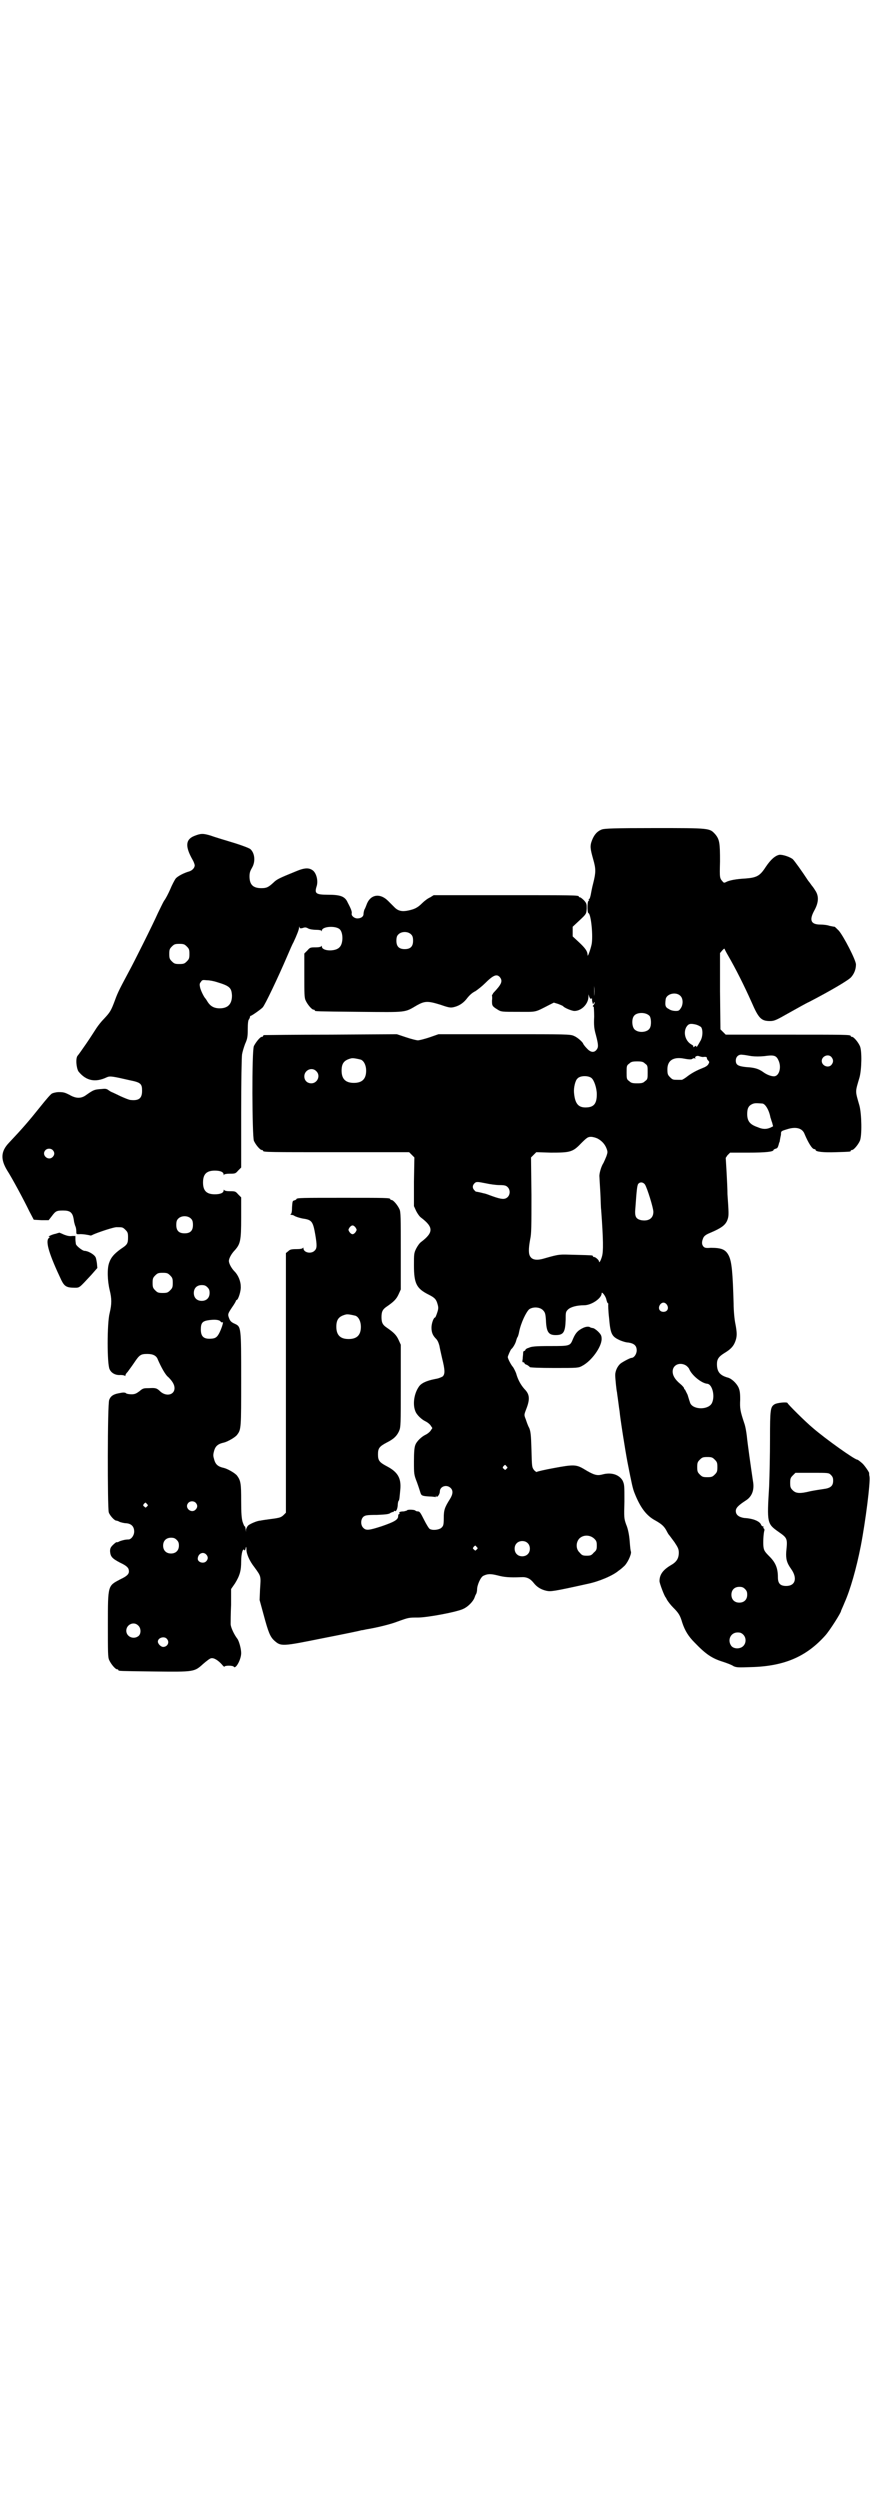 <?xml version="1.0" standalone="no"?>
<!DOCTYPE svg PUBLIC "-//W3C//DTD SVG 20010904//EN"
 "http://www.w3.org/TR/2001/REC-SVG-20010904/DTD/svg10.dtd">
<svg version="1.0" xmlns="http://www.w3.org/2000/svg"
 width="1000pt" height="2850pt" viewBox="0 0 1000 2850"
 preserveAspectRatio="xMidYMid meet">
<g transform="translate(0,2850) scale(0.5,-0.5)"
fill="#000000" stroke="none">
<path d="M1373 3809 c-11 -4 -18 -12 -23 -25 -5 -13 -4 -19 3 -44 6 -21 6 -29
0 -53 -3 -11 -5 -23 -6 -28 -1 -4 -2 -9 -4 -9 -1 -1 -1 -2 0 -2 1 0 1 -1 -1
-2 -3 -3 -3 -27 0 -28 6 -2 11 -54 7 -72 -3 -13 -9 -29 -9 -24 0 9 -5 16 -20
30 l-14 13 0 11 0 11 15 14 c16 15 16 15 17 27 0 11 0 12 -6 19 -4 4 -8 7 -9
7 -2 0 -3 1 -3 2 0 3 -14 3 -171 3 l-160 0 -8 -5 c-5 -2 -13 -8 -18 -13 -11
-11 -18 -14 -32 -17 -14 -3 -23 -1 -31 7 -4 4 -11 11 -15 15 -18 18 -39 15
-48 -6 -2 -5 -4 -11 -6 -14 -1 -3 -2 -7 -2 -10 0 -6 -6 -10 -14 -10 -7 0 -14
6 -13 11 1 4 -1 10 -9 25 -6 14 -16 18 -45 18 -28 0 -31 3 -26 19 4 12 0 29
-8 36 -9 7 -19 7 -40 -2 -37 -15 -43 -18 -50 -25 -12 -11 -16 -13 -28 -13 -19
0 -27 8 -27 27 0 9 2 13 6 20 8 14 6 33 -4 42 -2 2 -20 9 -40 15 -20 6 -43 13
-51 16 -17 5 -22 5 -37 -1 -20 -8 -21 -24 -4 -54 3 -5 5 -11 5 -13 0 -6 -6
-12 -13 -14 -11 -3 -27 -11 -31 -17 -2 -3 -8 -14 -12 -24 -4 -9 -10 -21 -14
-26 -3 -5 -9 -18 -14 -28 -11 -25 -56 -115 -66 -133 -18 -34 -25 -46 -32 -66
-9 -24 -11 -27 -25 -42 -6 -6 -13 -15 -17 -21 -4 -6 -14 -22 -23 -35 -9 -13
-18 -26 -20 -28 -5 -6 -3 -28 2 -36 17 -21 38 -26 65 -13 7 3 13 2 52 -7 25
-5 28 -8 28 -24 0 -17 -7 -23 -26 -21 -3 0 -13 4 -24 9 -10 5 -19 9 -19 9 -1
0 -4 2 -7 4 -5 4 -8 4 -17 3 -16 -1 -18 -2 -35 -14 -11 -8 -23 -8 -38 1 -10 5
-13 6 -24 6 -6 0 -13 -2 -15 -3 -3 -1 -14 -14 -26 -29 -28 -35 -41 -50 -73
-84 -18 -19 -19 -37 -4 -62 11 -17 38 -67 51 -94 l10 -19 17 -1 17 0 7 9 c9
12 11 13 26 13 8 0 13 -1 17 -4 4 -4 6 -7 8 -22 1 -4 2 -8 3 -10 1 -2 2 -7 2
-11 0 -7 0 -7 6 -7 7 1 24 -2 26 -3 1 0 3 0 6 2 11 5 49 18 55 17 12 0 13 0
19 -6 5 -5 6 -7 6 -17 0 -15 -2 -17 -17 -27 -15 -11 -22 -19 -26 -31 -5 -13
-4 -41 1 -62 5 -20 5 -32 0 -53 -6 -23 -6 -117 0 -128 4 -9 14 -14 25 -13 5 0
9 -1 10 -2 0 -1 1 -1 1 1 0 2 2 5 5 8 2 3 9 12 15 21 12 18 15 20 30 20 13 0
21 -4 24 -13 7 -16 17 -35 24 -40 9 -9 14 -17 14 -25 0 -15 -18 -20 -32 -8 -8
8 -11 9 -26 8 -12 0 -14 0 -22 -7 -7 -5 -10 -7 -18 -7 -5 0 -11 1 -12 2 -2 2
-5 2 -7 2 -2 0 -7 -1 -12 -2 -10 -2 -17 -6 -20 -15 -4 -9 -4 -244 -1 -256 2
-7 13 -19 17 -19 1 0 5 -1 8 -3 3 -1 10 -3 15 -3 12 -1 18 -8 18 -19 0 -9 -7
-18 -13 -18 -8 0 -14 -2 -20 -4 -3 -2 -7 -3 -7 -2 -1 0 -5 -3 -9 -7 -5 -5 -6
-8 -6 -14 1 -12 4 -16 23 -26 13 -6 17 -10 19 -14 3 -10 0 -15 -19 -24 -28
-15 -28 -12 -28 -103 0 -63 0 -75 3 -81 4 -9 14 -21 18 -21 2 0 3 -1 3 -2 0
-2 2 -2 82 -3 91 -1 91 -1 111 17 8 7 16 13 18 13 6 2 16 -4 25 -14 3 -4 6 -6
6 -5 0 3 19 3 21 0 4 -7 17 16 17 31 0 10 -5 28 -9 33 -7 9 -15 26 -15 33 0 4
0 24 1 44 l0 36 9 13 c11 18 14 29 14 50 0 18 4 31 7 26 1 -2 2 -1 3 3 1 6 2
5 2 -2 0 -10 7 -26 18 -40 16 -22 15 -20 13 -51 l-1 -24 9 -33 c11 -41 15 -51
25 -60 15 -13 17 -13 111 6 46 9 85 17 87 18 2 0 7 1 11 2 25 4 57 12 72 18
25 9 25 9 46 9 22 0 91 13 104 20 11 5 22 17 25 25 1 3 3 8 4 9 1 2 2 7 2 10
0 10 8 28 14 31 10 5 17 5 33 1 15 -4 27 -5 53 -4 13 1 21 -3 29 -13 7 -9 16
-15 29 -18 10 -2 14 -2 95 16 24 5 56 18 70 30 3 2 8 6 11 9 8 6 18 27 17 34
-1 1 -2 11 -3 24 -1 14 -4 29 -8 38 -5 14 -5 16 -4 53 0 36 0 38 -4 47 -8 14
-26 20 -47 14 -12 -3 -19 -1 -42 13 -17 10 -24 10 -67 2 -22 -4 -39 -8 -40 -9
0 -1 -3 1 -6 4 -5 7 -5 7 -6 47 -1 35 -2 41 -5 49 -3 5 -6 14 -8 20 -4 10 -4
10 1 23 9 23 8 34 -4 46 -8 9 -15 21 -19 36 -2 5 -5 11 -7 14 -4 4 -12 19 -12
23 0 2 6 16 8 18 4 3 10 14 11 19 1 3 2 7 3 8 1 1 3 7 4 13 4 20 16 45 23 51
9 6 24 5 31 -2 5 -5 6 -8 7 -23 1 -27 6 -34 22 -34 18 0 22 6 23 35 0 16 0 18
5 23 6 6 20 10 37 10 17 0 40 16 40 27 0 6 10 -7 11 -15 1 -3 2 -7 3 -7 1 -1
2 -2 1 -3 0 -1 0 -15 2 -31 3 -36 6 -42 23 -50 6 -3 16 -6 21 -6 13 -2 19 -7
19 -18 0 -8 -6 -17 -12 -17 -3 0 -20 -9 -25 -13 -7 -6 -12 -17 -12 -26 0 -8 3
-37 4 -39 0 -1 1 -8 2 -15 1 -8 2 -14 2 -15 0 -1 1 -7 2 -14 1 -14 13 -90 18
-116 10 -51 12 -60 16 -70 13 -33 27 -52 48 -63 14 -8 20 -13 26 -25 2 -4 4
-7 5 -8 1 -1 6 -8 12 -16 8 -12 10 -16 10 -24 0 -13 -5 -21 -17 -28 -19 -11
-27 -22 -27 -37 0 -5 11 -34 14 -37 1 -1 2 -4 4 -7 2 -3 7 -10 13 -16 13 -13
16 -18 21 -35 6 -18 14 -31 28 -45 25 -26 39 -36 65 -44 9 -3 20 -7 24 -10 7
-3 11 -3 40 -2 76 2 126 24 169 72 10 11 36 52 36 56 0 1 4 9 8 19 13 29 27
78 37 129 11 57 22 145 20 158 -1 4 -1 8 -1 8 2 0 -11 19 -16 23 -7 6 -10 8
-11 8 -6 0 -72 47 -101 72 -18 15 -58 55 -58 57 0 3 -24 1 -30 -3 -9 -6 -10
-11 -10 -79 0 -35 -1 -83 -2 -108 -5 -84 -5 -85 22 -104 20 -14 20 -15 17 -45
-1 -16 1 -25 11 -39 15 -21 10 -39 -11 -39 -14 0 -19 6 -19 20 0 20 -5 33 -19
47 -11 11 -13 14 -14 23 -1 9 0 29 2 36 1 2 0 4 -1 5 -1 1 -2 2 -1 3 1 1 0 2
-2 2 -1 0 -3 2 -4 5 -4 7 -18 13 -38 14 -12 2 -19 7 -19 16 0 7 6 13 23 24 14
9 20 24 16 45 -5 34 -12 83 -14 103 -1 8 -3 21 -6 29 -9 27 -10 33 -9 53 0 16
-1 21 -4 28 -5 10 -16 20 -24 22 -18 5 -25 13 -25 31 0 11 4 17 17 25 15 9 21
16 25 27 4 11 4 19 0 40 -2 9 -4 30 -4 46 -2 69 -4 95 -11 109 -7 14 -16 18
-41 18 -12 -1 -14 0 -17 3 -4 5 -4 11 0 20 2 4 6 7 13 10 31 13 39 20 43 34 2
7 2 13 -1 55 0 10 -1 32 -2 50 -1 18 -2 32 -2 33 0 0 2 3 4 6 l6 6 42 0 c39 0
57 2 57 6 0 1 2 2 5 3 4 1 5 2 8 14 0 0 1 1 1 2 0 0 1 7 3 16 0 8 0 8 13 12
21 7 36 3 41 -11 8 -19 17 -34 22 -34 2 0 3 -1 3 -2 0 -4 18 -6 46 -5 33 1 34
1 34 3 0 1 1 2 3 2 4 0 14 12 18 21 5 12 4 61 -1 80 -10 35 -10 30 0 64 5 18
6 61 1 72 -4 9 -14 21 -18 21 -2 0 -3 1 -3 2 0 3 -13 3 -148 3 l-137 0 -6 6
-6 6 -1 87 0 87 5 6 c5 5 5 5 6 2 1 -2 4 -8 7 -13 18 -31 37 -69 54 -107 16
-37 22 -43 42 -43 10 0 14 2 44 19 18 10 39 22 46 25 48 25 89 49 95 56 7 8
11 18 11 29 0 10 -28 64 -39 77 -5 5 -10 10 -10 9 -1 0 -6 1 -11 2 -5 2 -15 3
-21 3 -22 0 -26 10 -14 32 10 18 11 33 2 46 -3 5 -6 9 -7 10 -1 1 -4 6 -9 12
-15 23 -31 45 -35 49 -6 5 -23 11 -31 10 -9 -2 -19 -10 -31 -28 -13 -20 -20
-24 -46 -26 -20 -1 -37 -4 -44 -8 -4 -2 -5 -2 -7 0 -8 9 -8 8 -7 47 0 42 -1
50 -11 62 -13 14 -11 14 -138 14 -93 0 -113 -1 -120 -3z m-683 -225 c5 2 8 2
13 -1 4 -2 12 -3 18 -3 7 0 11 -1 12 -2 0 -2 1 -2 1 0 0 10 32 12 41 3 8 -8 8
-33 -1 -41 -9 -10 -40 -9 -40 2 0 2 -1 2 -1 1 -1 -2 -6 -3 -13 -3 -12 0 -13 0
-19 -7 l-7 -7 0 -50 c0 -41 0 -51 3 -57 4 -9 14 -21 18 -21 2 0 3 -1 3 -2 0
-2 2 -2 102 -3 110 -1 102 -2 131 15 18 10 25 10 54 1 20 -7 23 -7 31 -5 12 3
22 10 30 21 4 5 11 12 18 15 6 4 16 12 22 18 19 19 27 22 34 14 7 -9 4 -16
-15 -36 -2 -4 -4 -6 -3 -6 0 0 1 -5 0 -11 0 -12 0 -13 13 -21 8 -5 9 -5 47 -5
43 0 36 -2 71 16 l10 5 10 -3 c5 -2 10 -4 11 -5 3 -4 20 -11 26 -11 16 0 32
16 32 33 l0 5 2 -6 c1 -3 3 -5 4 -4 1 1 2 1 2 0 0 -1 0 -5 1 -8 1 -5 2 -5 3
-2 1 3 2 3 2 1 0 -2 -1 -4 -2 -5 -1 -1 -2 -2 -2 -3 0 -1 1 -2 2 -1 0 0 1 -10
1 -23 -1 -20 0 -28 4 -42 6 -23 6 -28 1 -34 -6 -7 -14 -5 -22 4 -5 5 -8 10 -8
10 0 3 -13 15 -21 18 -8 4 -17 4 -158 4 l-151 0 -20 -7 c-12 -4 -24 -7 -27 -7
-3 0 -15 3 -27 7 l-21 7 -150 -1 c-82 0 -151 -1 -152 -1 -2 0 -3 -1 -3 -2 0
-1 -1 -2 -3 -2 -4 0 -14 -13 -18 -21 -5 -11 -4 -205 0 -216 4 -9 14 -21 18
-21 2 0 3 -1 3 -2 0 -3 14 -3 172 -3 l161 0 6 -6 6 -6 -1 -55 0 -56 5 -11 c3
-6 8 -13 11 -15 29 -22 29 -34 0 -56 -3 -2 -8 -9 -11 -15 -5 -10 -5 -13 -5
-38 0 -42 6 -53 34 -67 14 -7 17 -11 20 -22 2 -7 2 -10 -1 -19 -2 -6 -4 -11
-5 -11 -3 0 -8 -13 -8 -23 0 -11 3 -18 10 -25 4 -4 6 -9 8 -16 1 -6 4 -19 6
-28 7 -28 7 -36 2 -42 -3 -2 -10 -5 -17 -6 -21 -4 -33 -10 -38 -18 -11 -16
-14 -40 -8 -55 3 -9 15 -20 24 -24 4 -2 9 -6 11 -9 l4 -6 -4 -6 c-2 -3 -7 -7
-11 -9 -9 -4 -21 -15 -24 -24 -2 -5 -3 -16 -3 -37 0 -29 0 -30 7 -48 4 -11 7
-21 8 -24 2 -6 4 -7 20 -8 6 0 12 -1 13 -1 1 -1 2 0 2 1 0 3 1 3 1 0 2 -3 8 5
8 11 0 12 15 17 24 9 7 -6 6 -15 -1 -26 -12 -19 -14 -25 -14 -43 0 -16 -1 -18
-5 -22 -5 -5 -20 -7 -27 -3 -2 1 -8 11 -13 21 -8 16 -10 19 -14 19 -3 0 -5 1
-6 2 -1 2 -19 3 -19 0 0 0 -3 -1 -7 -2 -9 0 -12 -2 -10 -4 1 -1 0 -2 -1 -2 -1
0 -2 -2 -2 -5 0 -8 -9 -13 -38 -23 -28 -9 -35 -10 -41 -4 -7 6 -7 20 0 26 4 3
7 4 31 4 23 1 28 2 31 5 3 1 5 2 6 2 0 -1 1 -1 1 1 0 1 1 2 2 1 3 -2 6 3 7 12
0 5 1 10 2 11 2 2 2 7 4 27 2 25 -6 39 -31 52 -17 9 -20 13 -20 27 0 14 3 18
20 27 16 8 23 15 28 26 4 9 4 15 4 103 l0 94 -5 11 c-5 11 -11 17 -27 28 -9 6
-12 11 -12 24 0 13 3 18 12 24 16 11 22 17 27 28 l5 11 0 88 c0 75 0 89 -3 95
-4 9 -14 21 -18 21 -2 0 -3 1 -3 2 0 3 -12 3 -107 3 -93 0 -107 0 -107 -3 0
-1 -2 -2 -5 -3 -4 -1 -4 -2 -5 -15 0 -9 -1 -16 -3 -16 -1 -1 -1 -2 2 -2 2 0 5
-1 6 -2 3 -2 15 -6 24 -7 16 -3 19 -7 24 -36 4 -24 4 -31 -1 -36 -8 -9 -26 -5
-26 5 0 2 -1 2 -1 1 -1 -2 -6 -3 -15 -3 -12 0 -15 -1 -19 -5 l-5 -4 0 -296 0
-296 -5 -5 c-4 -4 -8 -6 -14 -7 -4 -1 -13 -2 -20 -3 -7 -1 -15 -2 -19 -3 -7 0
-23 -7 -28 -11 -2 -2 -4 -6 -5 -9 l0 -6 -1 7 c0 3 -1 6 -2 6 -1 0 -3 5 -5 11
-2 8 -3 18 -3 47 0 39 -1 46 -9 57 -4 6 -22 16 -30 18 -14 3 -20 8 -23 21 -2
6 -2 10 0 17 3 12 9 17 23 20 8 2 26 12 30 18 9 12 9 15 9 125 0 122 0 121
-15 128 -7 3 -10 6 -12 11 -4 10 -4 11 6 26 5 7 9 14 9 15 0 1 1 2 2 2 4 2 10
22 9 31 0 12 -6 26 -14 34 -7 7 -13 18 -13 24 0 6 6 17 14 25 12 14 14 21 14
73 l0 47 -7 7 c-6 7 -7 7 -19 7 -7 0 -12 1 -13 3 0 1 -1 1 -1 -1 0 -6 -8 -9
-20 -9 -19 0 -27 8 -27 27 0 19 8 27 27 27 12 0 20 -3 20 -9 0 -2 1 -2 1 0 1
1 6 2 13 2 12 0 13 0 19 7 l7 7 0 124 c0 71 1 128 2 134 1 6 4 16 7 24 5 11 6
16 6 33 0 14 1 22 3 23 1 2 2 4 2 5 0 2 1 3 2 3 2 0 22 14 27 19 5 5 35 68 56
117 6 14 12 28 14 31 8 17 13 30 13 34 0 3 1 3 1 1 1 -3 2 -3 7 -2z m248 -15
c3 -3 4 -7 4 -14 0 -13 -6 -19 -19 -19 -13 0 -19 6 -19 19 0 7 1 11 4 14 7 8
23 8 30 0z m-512 -27 c5 -5 6 -7 6 -17 0 -10 -1 -12 -6 -17 -5 -5 -7 -6 -17
-6 -10 0 -12 1 -17 6 -5 5 -6 7 -6 17 0 10 1 12 6 17 5 5 7 6 17 6 10 0 12 -1
17 -6z m68 -81 c30 -9 34 -13 35 -31 0 -19 -9 -29 -28 -29 -13 0 -21 5 -27 14
-3 5 -5 8 -6 9 -3 3 -11 19 -12 26 -1 5 -1 8 2 11 3 5 4 5 14 4 6 0 16 -2 22
-4z m861 -32 c0 -7 0 -2 0 11 0 13 0 18 0 12 1 -7 1 -17 0 -23z m197 0 c6 -6
6 -19 1 -27 -4 -6 -5 -7 -12 -7 -4 0 -11 1 -15 4 -8 4 -10 7 -8 22 1 13 24 19
34 8z m-71 -45 c4 -4 5 -21 1 -28 -5 -10 -26 -12 -35 -3 -6 6 -7 24 -1 31 6 8
26 9 35 0z m106 -20 c4 -1 10 -4 12 -6 4 -6 4 -20 -1 -30 -9 -16 -10 -17 -10
-14 0 2 -1 2 -4 0 -3 -2 -4 -2 -3 0 1 1 -1 3 -5 5 -13 8 -18 26 -11 39 5 8 9
9 22 6z m127 -72 c9 -1 18 -1 29 0 21 3 27 2 32 -9 8 -16 2 -37 -10 -37 -7 0
-17 4 -25 10 -10 7 -19 10 -38 11 -19 2 -24 5 -24 15 0 9 7 15 16 13 4 0 13
-2 20 -3z m-111 -2 c7 1 9 0 9 -2 0 -2 1 -4 3 -6 3 -3 3 -4 0 -9 -2 -3 -7 -6
-10 -7 -15 -6 -25 -11 -36 -19 -6 -5 -13 -9 -14 -9 -2 0 -6 0 -9 0 -11 0 -12
0 -18 6 -5 5 -6 7 -6 18 0 19 12 28 34 25 16 -3 21 -3 23 -1 2 1 4 2 5 1 2 -1
2 -1 2 0 -3 3 3 7 8 5 3 -1 7 -2 9 -2z m293 0 c5 -6 5 -12 0 -18 -7 -8 -22 -2
-22 9 0 11 15 17 22 9z m-1073 -6 c7 -3 12 -13 12 -25 0 -19 -9 -28 -28 -28
-19 0 -28 9 -28 28 0 17 6 24 22 28 5 1 14 -1 22 -3z m648 -9 c6 -4 6 -6 6
-20 0 -14 0 -16 -6 -20 -4 -4 -7 -5 -18 -5 -11 0 -14 1 -18 5 -6 4 -6 6 -6 20
0 14 0 16 6 20 4 4 7 5 18 5 11 0 14 -1 18 -5z m-750 -17 c11 -10 3 -28 -11
-28 -9 0 -16 6 -16 16 0 14 17 22 27 12z m628 -16 c6 -5 12 -23 12 -37 0 -22
-7 -30 -26 -30 -17 0 -24 10 -26 34 -1 11 3 28 8 32 6 7 25 7 32 1z m389 -58
c7 0 16 -15 19 -32 1 -2 2 -7 4 -12 l2 -8 -6 -3 c-9 -4 -18 -4 -29 1 -18 6
-24 14 -24 30 0 13 3 19 12 23 5 2 8 2 22 1z m-375 -80 c9 -5 16 -12 20 -22 3
-8 3 -9 0 -18 -2 -5 -5 -12 -7 -16 -5 -7 -10 -25 -9 -31 0 -2 1 -18 2 -35 1
-17 1 -35 2 -41 5 -69 5 -94 2 -105 -3 -11 -7 -17 -7 -12 0 3 -8 10 -11 10 -2
0 -3 1 -3 2 0 2 -1 2 -40 3 -37 1 -35 2 -70 -8 -16 -5 -27 -4 -32 3 -5 6 -5
18 -1 40 3 13 3 31 3 101 l-1 86 6 6 6 6 33 -1 c44 0 50 1 69 21 14 14 16 15
23 15 4 0 11 -2 15 -4z m-1243 -26 c5 -5 5 -11 0 -16 -10 -10 -27 5 -16 16 4
4 12 4 16 0z m988 -76 c9 -2 23 -4 31 -4 11 0 15 -1 18 -4 7 -6 7 -18 0 -24
-6 -5 -13 -5 -35 3 -8 3 -16 6 -18 6 -11 3 -18 4 -18 4 0 -1 -2 1 -4 3 -5 5
-5 11 0 16 4 4 6 4 26 0z m363 -3 c5 -8 19 -53 19 -62 0 -15 -11 -22 -28 -19
-12 3 -15 8 -13 28 3 43 4 49 6 54 4 6 12 5 16 -1z m-1035 -78 c3 -3 4 -7 4
-14 0 -13 -6 -19 -19 -19 -13 0 -19 6 -19 19 0 7 1 11 4 14 7 8 23 8 30 0z
m375 -20 c3 -5 3 -5 0 -10 -2 -3 -5 -5 -7 -5 -2 0 -5 2 -7 5 -3 5 -3 5 0 10 2
3 5 5 7 5 2 0 5 -2 7 -5z m-423 -109 c5 -5 6 -7 6 -17 0 -10 -1 -12 -6 -17 -5
-5 -7 -6 -17 -6 -10 0 -12 1 -17 6 -5 5 -6 7 -6 17 0 10 1 12 6 17 5 5 7 6 17
6 10 0 12 -1 17 -6z m85 -27 c4 -4 5 -7 5 -13 0 -11 -7 -18 -18 -18 -11 0 -18
7 -18 18 0 11 7 18 18 18 6 0 9 -1 13 -5z m1048 -40 c5 -8 1 -16 -8 -16 -9 0
-13 8 -8 16 2 3 5 5 8 5 3 0 6 -2 8 -5z m-710 -25 c7 -3 12 -13 12 -25 0 -19
-9 -28 -28 -28 -19 0 -28 9 -28 28 0 17 6 24 22 28 5 1 14 -1 22 -3z m-308
-13 c1 -2 3 -2 4 -2 3 3 1 -6 -4 -18 -6 -14 -10 -18 -19 -19 -19 -2 -26 4 -26
21 0 15 4 19 18 21 14 2 24 1 27 -3z m1061 -100 c3 -2 7 -6 8 -9 6 -14 28 -32
41 -33 11 -1 18 -27 11 -43 -7 -17 -43 -17 -50 -1 -1 3 -4 12 -6 19 -3 6 -6
12 -6 12 -1 0 -2 1 -2 3 0 1 -4 6 -9 10 -12 10 -17 19 -17 28 0 15 16 22 30
14z m66 -215 c5 -5 6 -7 6 -17 0 -10 -1 -12 -6 -17 -5 -5 -7 -6 -17 -6 -10 0
-12 1 -17 6 -5 5 -6 7 -6 17 0 10 1 12 6 17 5 5 7 6 17 6 10 0 12 -1 17 -6z
m-475 -15 c3 -3 3 -3 0 -6 -3 -3 -3 -3 -6 0 -3 2 -3 3 -1 6 4 4 4 4 7 0z m740
-20 c4 -4 5 -7 5 -13 0 -12 -6 -17 -22 -19 -7 -1 -20 -3 -30 -5 -24 -6 -33 -5
-40 2 -5 5 -6 7 -6 17 0 10 1 12 6 17 l6 6 38 0 c38 0 38 0 43 -5z m-1449 -63
c5 -5 5 -11 0 -16 -10 -10 -27 5 -16 16 4 4 12 4 16 0z m-111 -3 c3 -3 3 -3 0
-6 -3 -3 -3 -3 -6 0 -3 2 -3 3 -1 6 4 4 4 4 7 0z m1020 -79 c5 -5 6 -7 6 -16
0 -9 -1 -11 -7 -16 -5 -6 -7 -7 -16 -7 -9 0 -11 1 -16 7 -9 8 -9 23 -1 32 9 9
24 9 34 0z m-952 -3 c4 -4 5 -7 5 -13 0 -11 -7 -18 -18 -18 -11 0 -18 7 -18
18 0 11 7 18 18 18 6 0 9 -1 13 -5z m800 -7 c7 -6 7 -19 1 -25 -6 -7 -19 -7
-25 -1 -7 6 -7 19 -1 25 6 7 19 7 25 1z m-116 -9 c3 -3 3 -3 0 -6 -3 -3 -3 -3
-6 0 -3 2 -3 3 -1 6 4 4 4 4 7 0z m-617 -17 c5 -5 5 -11 0 -16 -6 -6 -20 -2
-19 7 1 11 12 16 19 9z m1229 -79 c4 -4 5 -7 5 -13 0 -11 -7 -18 -18 -18 -11
0 -18 7 -18 18 0 11 7 18 18 18 6 0 9 -1 13 -5z m-1384 -83 c7 -6 7 -19 1 -24
-11 -9 -28 -2 -28 12 0 14 17 22 27 12z m1380 -21 c7 -7 7 -19 0 -26 -7 -7
-21 -7 -27 0 -10 13 -2 31 14 31 6 0 9 -1 13 -5z m-1315 -9 c8 -8 2 -19 -8
-19 -5 0 -12 7 -12 12 0 9 14 13 20 7z"/>
<path d="M134 2889 c-1 0 -4 -1 -7 -2 -7 -1 -20 -7 -15 -7 2 0 2 -1 -1 -3 -8
-8 2 -39 29 -96 7 -14 12 -17 30 -17 12 0 10 -1 38 29 l14 16 -1 11 c-1 6 -2
13 -4 15 -4 6 -17 13 -24 13 -5 0 -20 12 -20 16 0 1 -1 6 -1 10 l0 8 -7 0 c-6
-1 -11 0 -19 3 -11 5 -11 5 -12 4z"/>
<path d="M1329 2672 c-10 -5 -16 -10 -22 -24 -7 -17 -6 -17 -53 -17 -32 0 -43
-1 -48 -4 -5 -1 -8 -4 -8 -5 0 -1 -1 -2 -2 -2 -2 0 -3 -2 -3 -5 0 -4 -1 -9 -1
-13 -1 -6 -1 -8 1 -8 2 0 3 -1 3 -2 0 -1 2 -3 6 -4 3 -2 6 -4 6 -5 1 -1 22 -2
56 -2 54 0 55 0 64 5 21 11 44 43 44 61 0 7 -1 10 -8 17 -4 4 -10 8 -12 8 -2
0 -4 1 -5 1 -3 3 -10 3 -18 -1z"/>
</g>
</svg>
